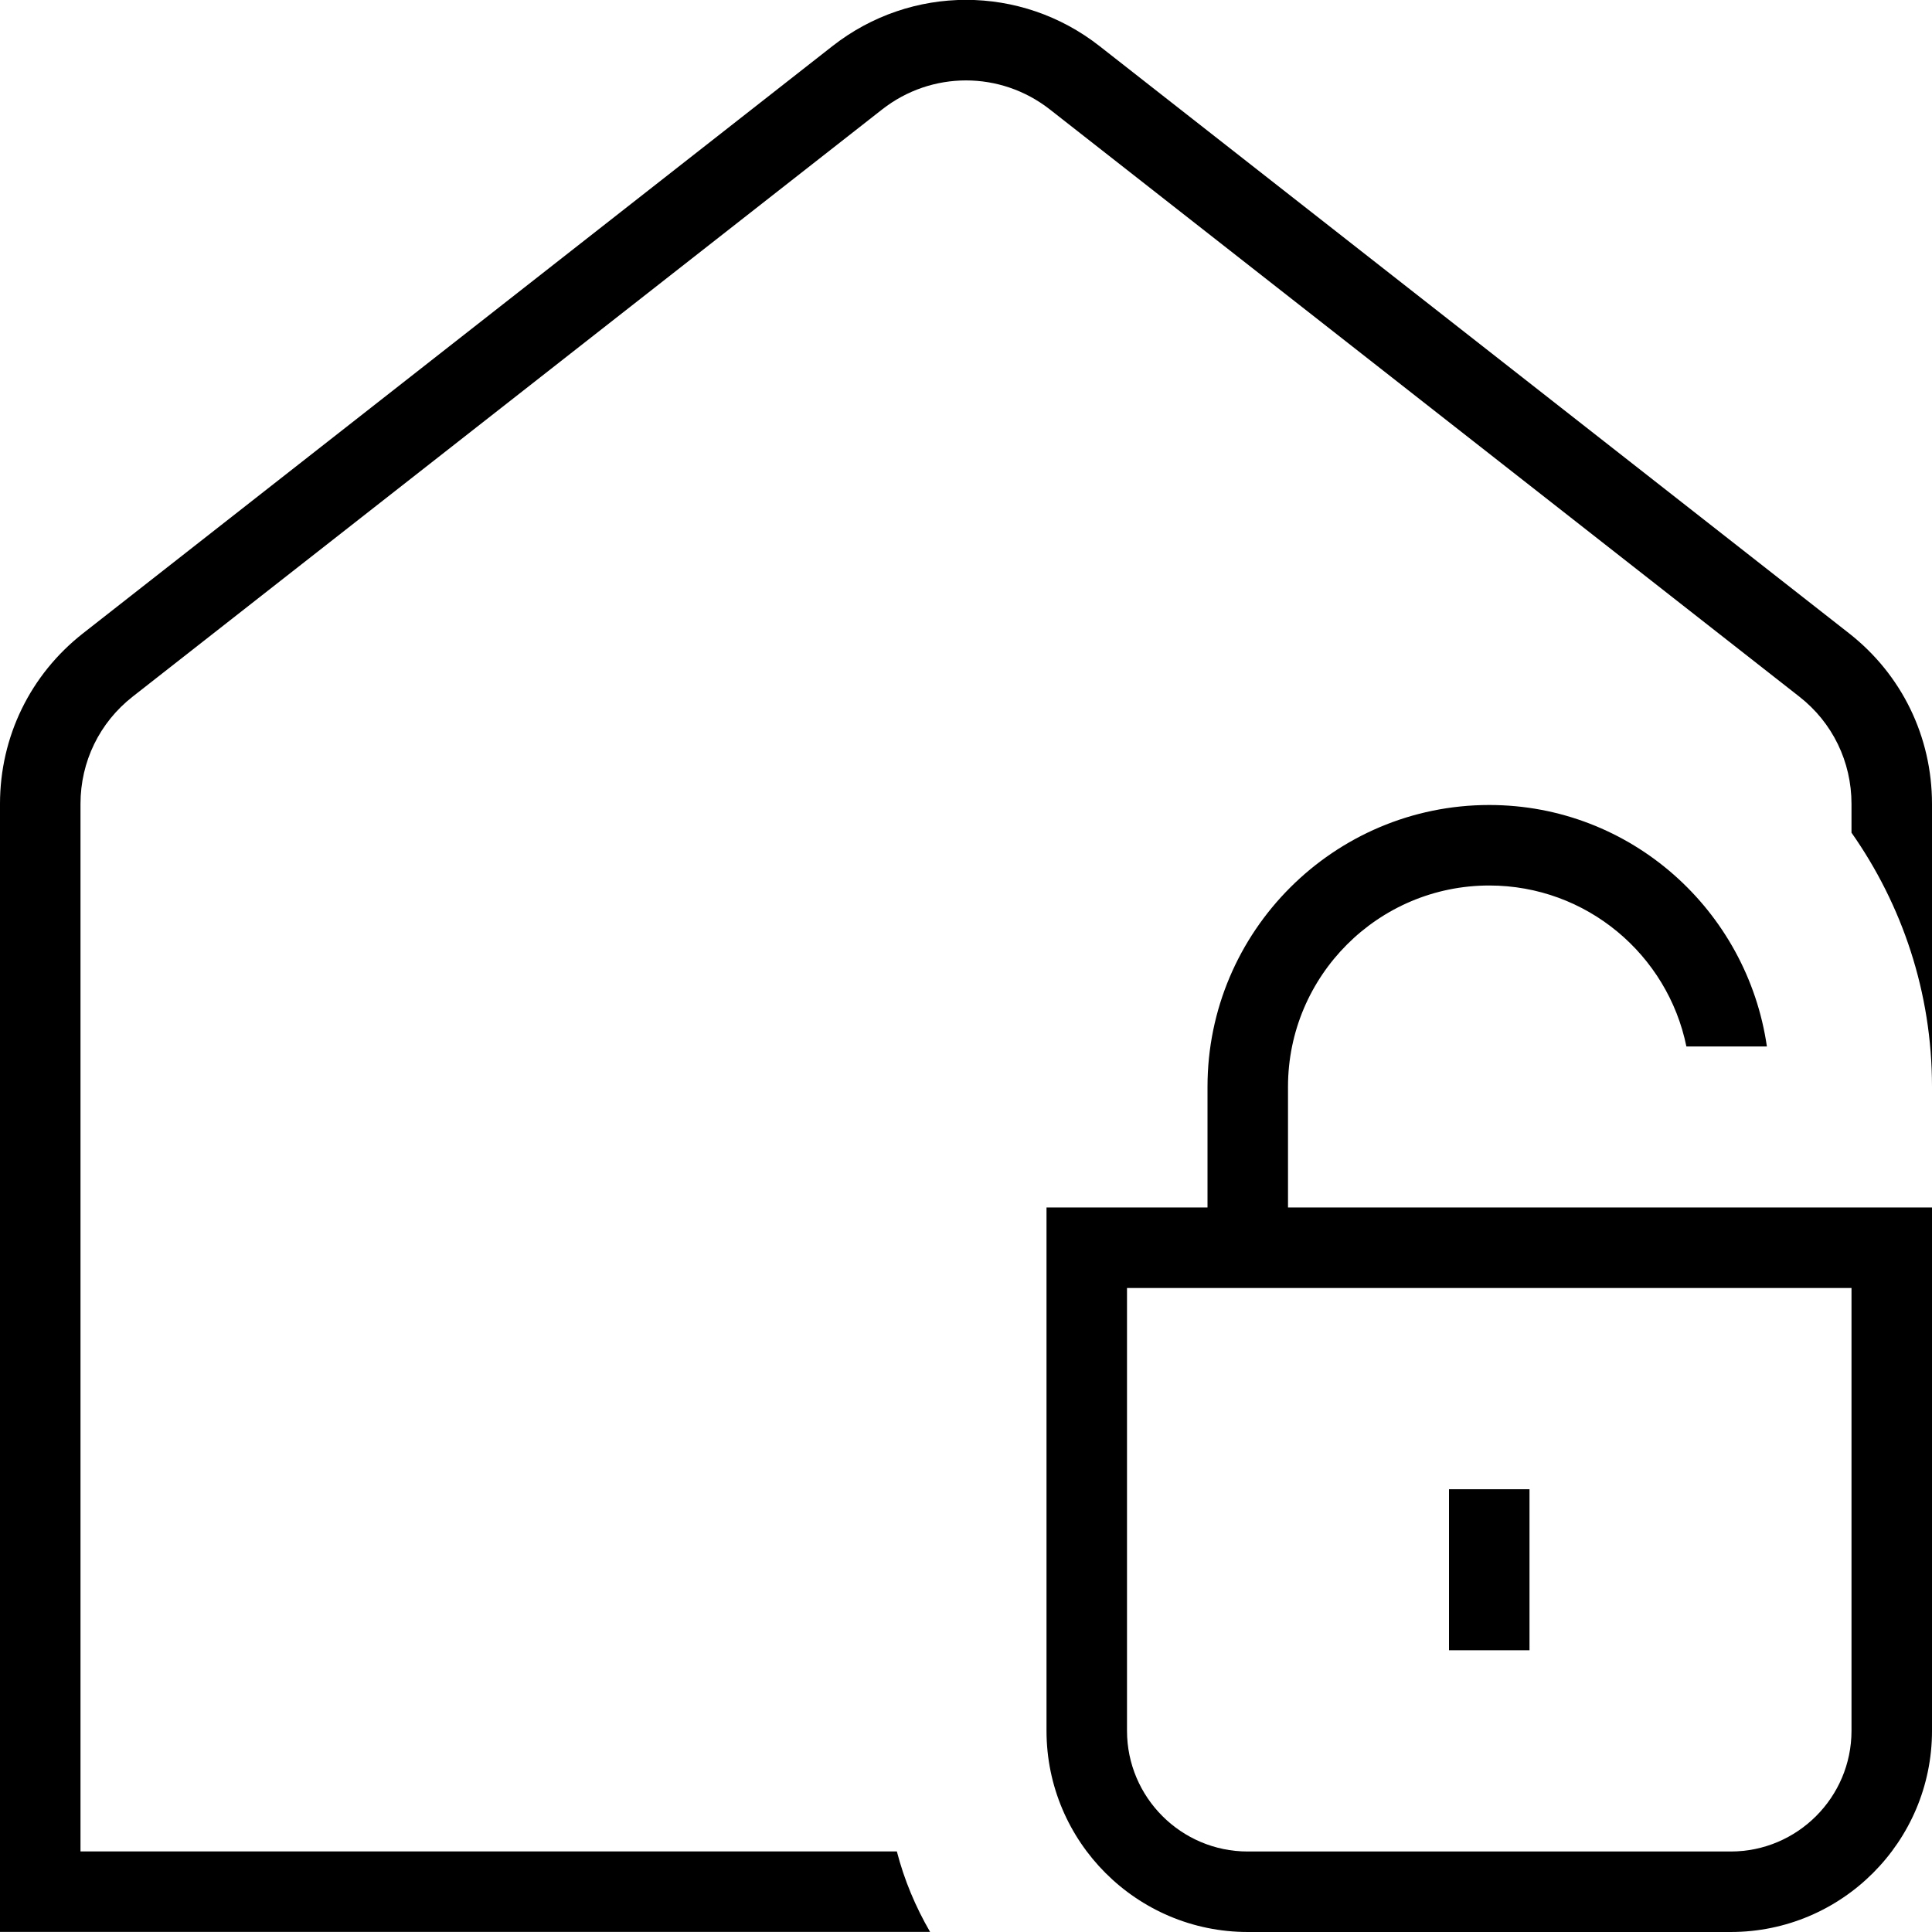 <svg id="Layer_1" viewBox="0 0 24 24" xmlns="http://www.w3.org/2000/svg" data-name="Layer 1"><path d="m16 13.5c0-1.378 1.121-2.5 2.5-2.5 1.208 0 2.217.86 2.449 2h1c-.245-1.692-1.691-3-3.449-3-1.93 0-3.5 1.57-3.5 3.5v1.5h-2v6.5c0 1.379 1.121 2.5 2.5 2.5h6c1.379 0 2.5-1.121 2.5-2.5v-6.5h-8zm7 8c0 .827-.673 1.5-1.5 1.5h-6c-.827 0-1.5-.673-1.5-1.5v-5.5h9zm-4-1h-1v-2h1zm5-10.513v3.513c0-1.175-.372-2.262-1-3.156v-.357c0-.525-.236-1.011-.648-1.333s-9.311-7.295-9.311-7.295c-.613-.48-1.469-.48-2.082 0l-9.31 7.294c-.413.323-.649.809-.649 1.333v13.013h10.141c.092.356.233.69.413 1h-11.554v-14.012c0-.834.376-1.607 1.033-2.121l9.309-7.294c.977-.765 2.34-.765 3.316 0l9.31 7.294c.657.514 1.032 1.286 1.032 2.121z"/></svg>